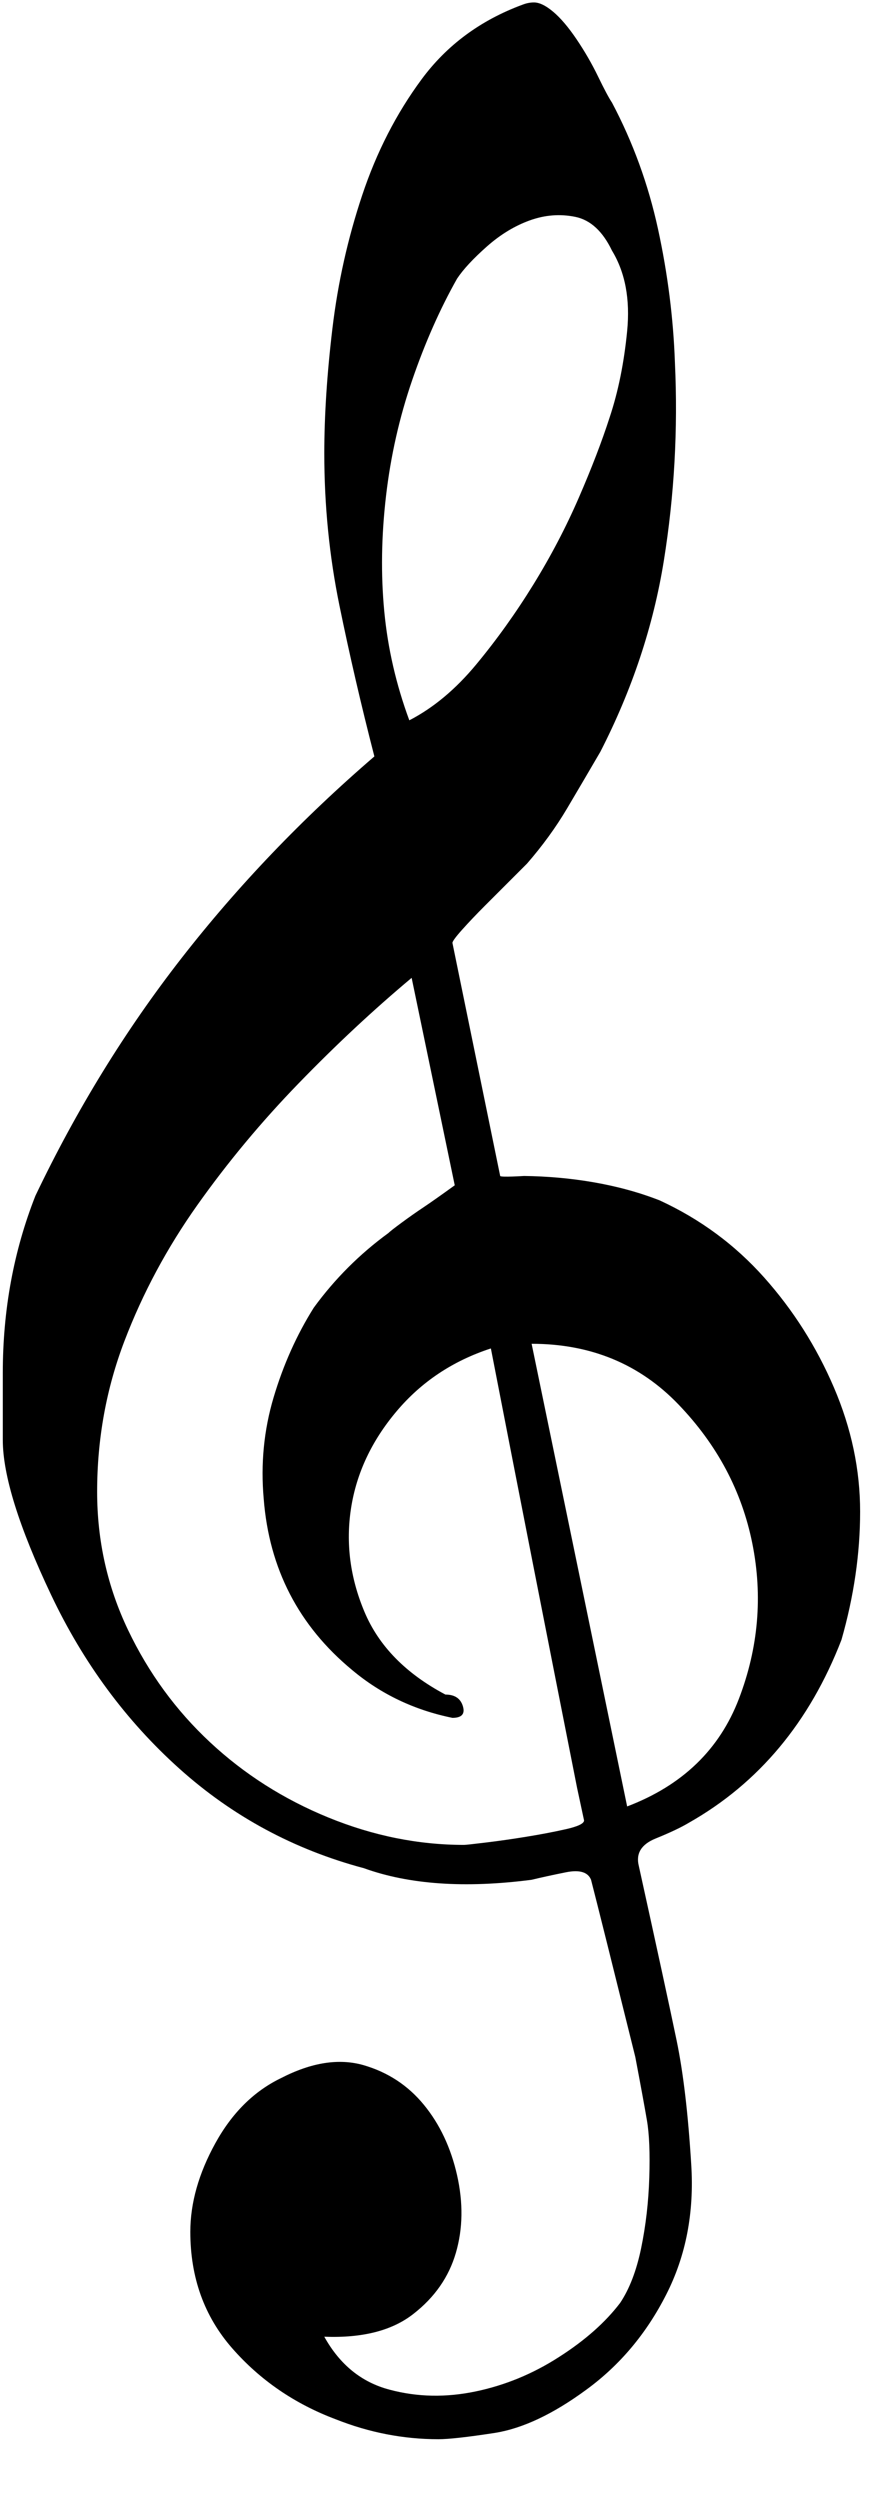 <?xml version="1.0" encoding="UTF-8" standalone="no"?>
<svg
   viewBox="0 0 60 170"
   version="1.1"
   id="svg69"
   sodipodi:docname="Music-GClef.svg"
   width="60"
   height="170"
   inkscape:version="1.1.2 (0a00cf5, 2022-02-04)"
   xmlns:inkscape="http://www.inkscape.org/namespaces/inkscape"
   xmlns:sodipodi="http://sodipodi.sourceforge.net/DTD/sodipodi-0.dtd"
   xmlns="http://www.w3.org/2000/svg"
   xmlns:svg="http://www.w3.org/2000/svg">
  <defs
     id="defs73" />
  <sodipodi:namedview
     id="namedview71"
     pagecolor="#ffffff"
     bordercolor="#666666"
     borderopacity="1.0"
     inkscape:pageshadow="2"
     inkscape:pageopacity="0.0"
     inkscape:pagecheckerboard="0"
     showgrid="false"
     width="70px"
     inkscape:zoom="4.175"
     inkscape:cx="14.491018"
     inkscape:cy="100"
     inkscape:window-width="1920"
     inkscape:window-height="1025"
     inkscape:window-x="0"
     inkscape:window-y="0"
     inkscape:window-maximized="1"
     inkscape:current-layer="svg69" />
  <path
     d="m 33.392,91.69 c -2.589,0.845 -4.729,2.271 -6.419,4.279 -1.691,2.007 -2.721,4.2 -3.091,6.577 -0.37,2.377 -0.066,4.728 0.911,7.052 0.977,2.325 2.813,4.2 5.507,5.627 0.634,0 1.03,0.264 1.189,0.792 0.158,0.528 -0.08,0.792 -0.713,0.792 -2.589,-0.528 -4.861,-1.611 -6.815,-3.248 -3.645,-3.012 -5.653,-6.894 -6.022,-11.649 -0.211,-2.377 0.013,-4.675 0.674,-6.894 0.66,-2.219 1.572,-4.253 2.734,-6.102 1.426,-1.954 3.117,-3.645 5.072,-5.071 0.106,-0.106 0.409,-0.343 0.911,-0.713 0.502,-0.37 0.991,-0.713 1.466,-1.03 0.475,-0.317 1.188,-0.819 2.139,-1.506 l -2.932,-14.105 c -2.589,2.166 -5.151,4.556 -7.686,7.171 -2.536,2.615 -4.834,5.376 -6.894,8.281 -2.06,2.906 -3.711,5.983 -4.953,9.232 -1.241,3.249 -1.862,6.669 -1.862,10.262 0,3.328 0.7,6.458 2.1,9.39 1.4,2.932 3.262,5.481 5.587,7.646 2.324,2.166 5.005,3.87 8.043,5.112 3.038,1.241 6.115,1.862 9.232,1.862 0.106,0 0.594,-0.053 1.466,-0.159 0.872,-0.105 1.796,-0.237 2.773,-0.396 0.978,-0.158 1.876,-0.33 2.695,-0.515 0.818,-0.185 1.228,-0.383 1.228,-0.594 l -0.476,-2.219 c -2.06,-10.407 -4.015,-20.365 -5.863,-29.874 z m 2.773,-0.317 6.498,31.459 c 3.751,-1.427 6.286,-3.87 7.607,-7.33 1.321,-3.46 1.624,-6.973 0.911,-10.539 -0.713,-3.566 -2.39,-6.723 -5.032,-9.47 -2.641,-2.747 -5.969,-4.12 -9.984,-4.12 z m -8.32,-42.394 c 1.637,-0.846 3.156,-2.113 4.556,-3.804 1.4,-1.69 2.694,-3.5 3.883,-5.428 1.188,-1.928 2.219,-3.896 3.09,-5.904 0.872,-2.007 1.572,-3.829 2.1,-5.467 0.581,-1.743 0.977,-3.698 1.189,-5.864 0.211,-2.166 -0.132,-3.988 -1.03,-5.468 -0.634,-1.32 -1.466,-2.086 -2.496,-2.298 -1.031,-0.211 -2.061,-0.132 -3.091,0.238 -1.03,0.37 -2.007,0.964 -2.932,1.783 -0.924,0.819 -1.598,1.545 -2.02,2.179 -1.163,2.06 -2.18,4.358 -3.051,6.894 -0.872,2.536 -1.466,5.164 -1.783,7.885 -0.317,2.72 -0.357,5.335 -0.119,7.845 0.238,2.509 0.806,4.979 1.704,7.409 z m -2.377,2.456 c -0.898,-3.486 -1.69,-6.907 -2.377,-10.262 -0.687,-3.354 -1.03,-6.801 -1.03,-10.341 0,-2.588 0.185,-5.428 0.555,-8.518 0.37,-3.09 1.043,-6.102 2.021,-9.034 0.977,-2.932 2.324,-5.56 4.041,-7.884 1.717,-2.325 4.001,-4.015 6.854,-5.072 0.264,-0.105 0.528,-0.158 0.792,-0.158 0.37,0 0.806,0.211 1.308,0.634 0.502,0.422 1.03,1.043 1.585,1.862 0.554,0.819 1.043,1.664 1.466,2.536 0.422,0.871 0.739,1.466 0.951,1.783 1.426,2.694 2.469,5.56 3.13,8.597 0.66,3.038 1.043,6.062 1.149,9.073 0.211,4.544 -0.04,9.034 -0.753,13.472 -0.713,4.437 -2.153,8.769 -4.319,12.995 -0.739,1.268 -1.492,2.549 -2.258,3.843 -0.766,1.295 -1.677,2.549 -2.734,3.764 -0.211,0.212 -0.594,0.595 -1.149,1.149 l -1.704,1.704 c -0.581,0.581 -1.096,1.123 -1.545,1.624 -0.449,0.502 -0.673,0.806 -0.673,0.912 l 3.248,15.848 c 0.021,0.104 1.625,0 1.625,0 3.1,0.039 6.382,0.541 9.232,1.664 2.747,1.268 5.111,3.011 7.092,5.23 1.981,2.219 3.565,4.715 4.754,7.488 1.189,2.774 1.783,5.587 1.783,8.44 0,2.852 -0.423,5.758 -1.268,8.716 -2.166,5.6 -5.626,9.747 -10.38,12.441 -0.529,0.317 -1.282,0.674 -2.259,1.07 -0.977,0.396 -1.36,1.017 -1.149,1.862 1.268,5.756 2.126,9.716 2.576,11.886 0.449,2.17 0.779,4.97 0.99,8.4 0.211,3.28 -0.357,6.23 -1.704,8.87 -1.347,2.65 -3.156,4.8 -5.428,6.46 -2.271,1.67 -4.345,2.64 -6.22,2.94 -1.876,0.29 -3.157,0.43 -3.843,0.43 -2.378,0 -4.702,-0.45 -6.974,-1.35 -2.8,-1.05 -5.151,-2.66 -7.053,-4.83 -1.902,-2.17 -2.853,-4.81 -2.853,-7.92 0,-1.96 0.568,-3.97 1.704,-6.03 1.136,-2.06 2.628,-3.54 4.477,-4.43 2.06,-1.06 3.922,-1.35 5.587,-0.88 1.664,0.48 3.038,1.38 4.12,2.7 1.083,1.32 1.836,2.92 2.259,4.79 0.422,1.88 0.396,3.63 -0.08,5.27 -0.475,1.64 -1.439,3.03 -2.892,4.16 -1.453,1.14 -3.474,1.65 -6.062,1.55 1.056,1.9 2.536,3.1 4.438,3.6 1.902,0.51 3.857,0.54 5.864,0.12 2.008,-0.42 3.896,-1.2 5.666,-2.34 1.77,-1.13 3.157,-2.36 4.16,-3.68 0.634,-0.95 1.11,-2.19 1.427,-3.72 0.317,-1.54 0.502,-3.13 0.554,-4.8 0.053,-1.66 0,-2.96 -0.158,-3.88 -0.159,-0.93 -0.423,-2.37 -0.793,-4.32 -1.584,-6.39 -2.588,-10.41 -3.011,-12.05 -0.211,-0.523 -0.779,-0.695 -1.703,-0.51 -0.925,0.185 -1.704,0.357 -2.338,0.51 -4.543,0.59 -8.347,0.32 -11.411,-0.787 -4.755,-1.268 -8.941,-3.527 -12.56,-6.776 -3.619,-3.248 -6.524,-7.184 -8.717,-11.807 -2.192,-4.622 -3.288,-8.135 -3.288,-10.539 v -4.556 c 0,-4.279 0.74,-8.294 2.219,-12.045 2.8,-5.864 6.115,-11.252 9.945,-16.165 3.83,-4.913 8.201,-9.483 13.114,-13.709 z"
     id="path67" />
</svg>
